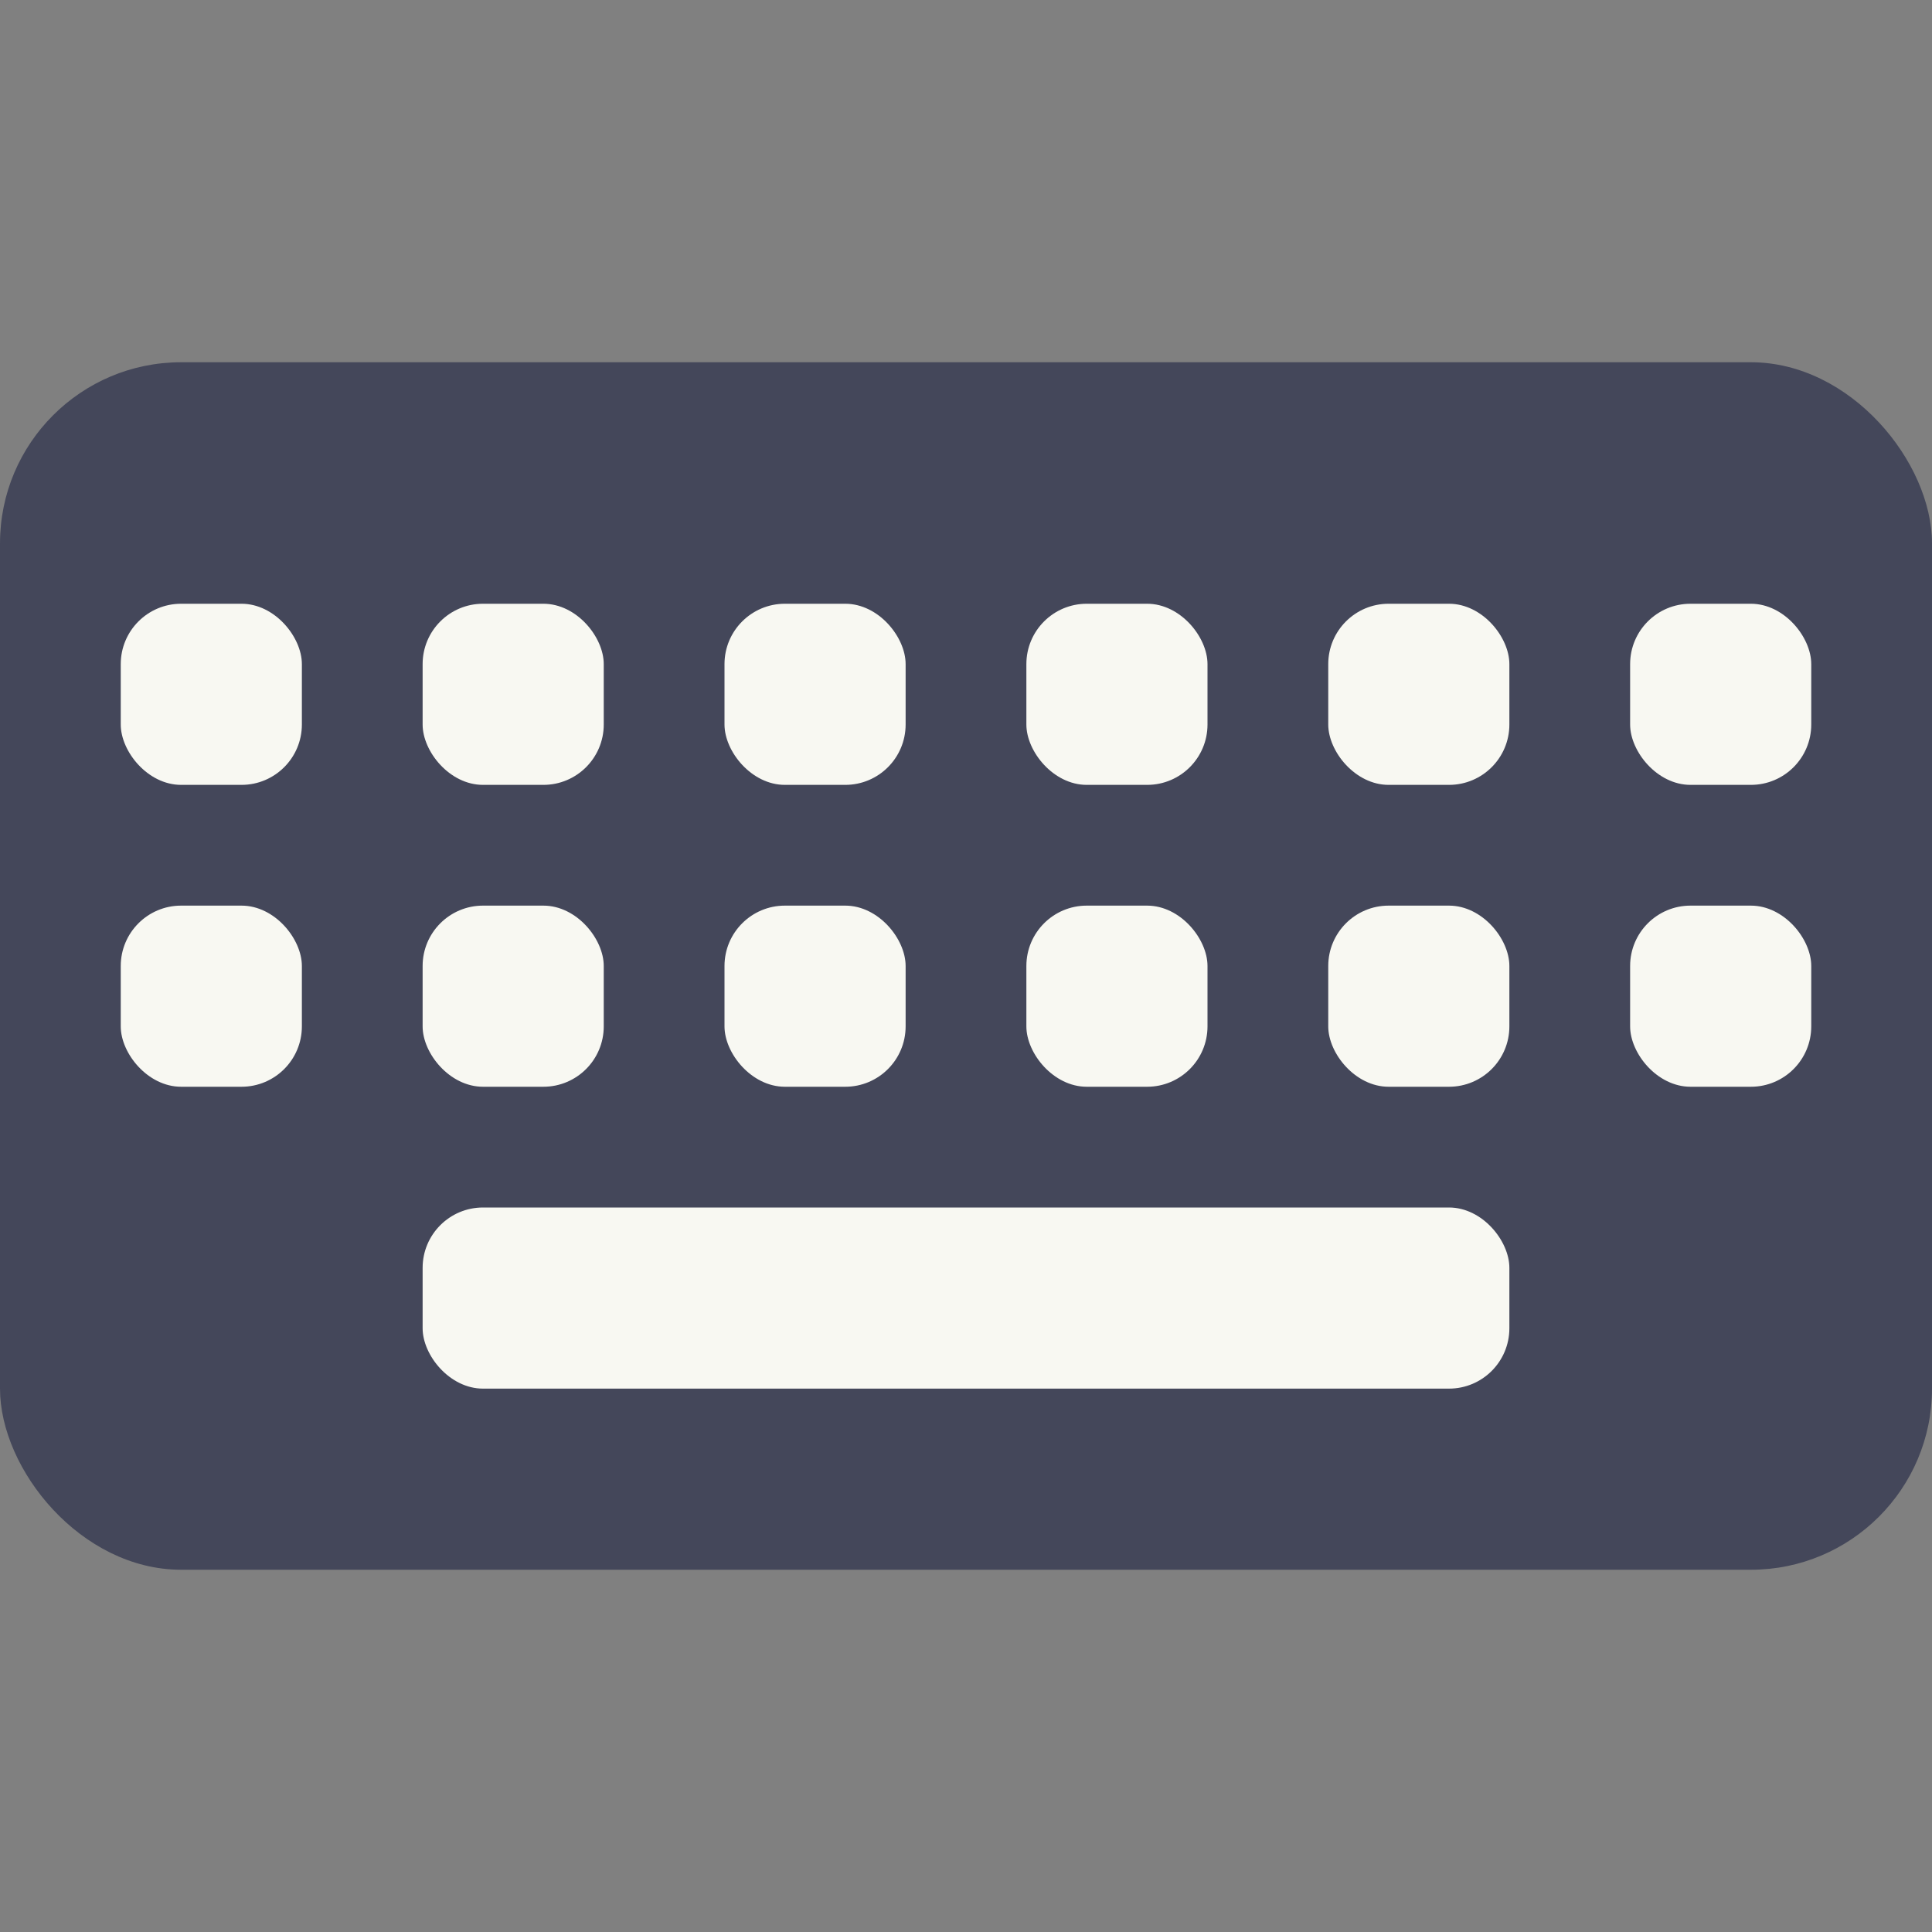 <svg width="32" height="32" version="1" xmlns="http://www.w3.org/2000/svg" xmlns:xlink="http://www.w3.org/1999/xlink">
 <rect width="100%" height="100%" fill="#808080" stroke="none"/>
 <rect x="4.0054e-5" y="6" width="32" height="20" rx="3" ry="3" fill="#44475a" stroke-width="1.05" style="paint-order:markers stroke fill"/>
 <rect x="2" y="10" width="3" height="3" rx="1" ry="1" fill="#f8f8f2" stroke-width=".949" style="paint-order:markers stroke fill"/>
 <rect x="2" y="15" width="3" height="3" rx="1" ry="1" fill="#f8f8f2" stroke-width=".949" style="paint-order:markers stroke fill"/>
 <rect x="7" y="10" width="3" height="3" rx="1" ry="1" fill="#f8f8f2" stroke-width=".949" style="paint-order:markers stroke fill"/>
 <rect x="7" y="15" width="3" height="3" rx="1" ry="1" fill="#f8f8f2" stroke-width=".949" style="paint-order:markers stroke fill"/>
 <rect x="12" y="10" width="3" height="3" rx="1" ry="1" fill="#f8f8f2" stroke-width=".949" style="paint-order:markers stroke fill"/>
 <rect x="12" y="15" width="3" height="3" rx="1" ry="1" fill="#f8f8f2" stroke-width=".949" style="paint-order:markers stroke fill"/>
 <rect x="17" y="10" width="3" height="3" rx="1" ry="1" fill="#f8f8f2" stroke-width=".949" style="paint-order:markers stroke fill"/>
 <rect x="17" y="15" width="3" height="3" rx="1" ry="1" fill="#f8f8f2" stroke-width=".949" style="paint-order:markers stroke fill"/>
 <rect x="22" y="10" width="3" height="3" rx="1" ry="1" fill="#f8f8f2" stroke-width=".949" style="paint-order:markers stroke fill"/>
 <rect x="22" y="15" width="3" height="3" rx="1" ry="1" fill="#f8f8f2" stroke-width=".949" style="paint-order:markers stroke fill"/>
 <rect x="27" y="10" width="3" height="3" rx="1" ry="1" fill="#f8f8f2" stroke-width=".949" style="paint-order:markers stroke fill"/>
 <rect x="27" y="15" width="3" height="3" rx="1" ry="1" fill="#f8f8f2" stroke-width=".949" style="paint-order:markers stroke fill"/>
 <rect x="7" y="20" width="18" height="3" rx="1" ry="1" fill="#f8f8f2" stroke-width="2.325" style="paint-order:markers stroke fill"/>
</svg>

